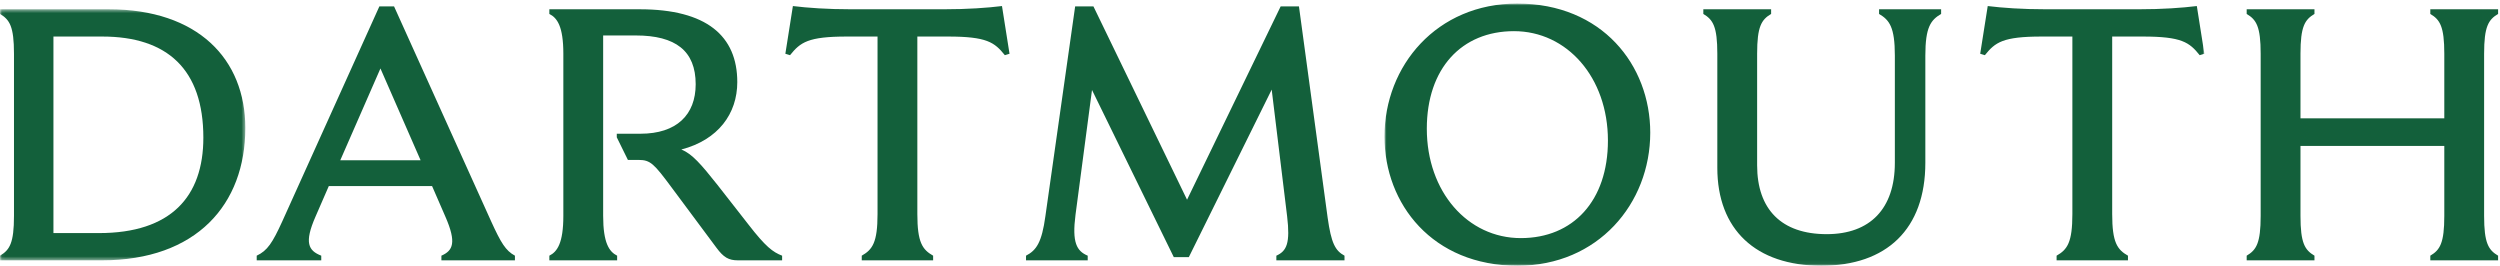<svg xmlns="http://www.w3.org/2000/svg" xmlns:xlink="http://www.w3.org/1999/xlink" width="668" height="71" viewBox="0 0 668 71">
  <defs>
    <polygon id="dartmouth_wordmark_green-a" points=".06 .48 65.549 .48 65.549 67.562 .06 67.562"/>
    <polygon id="dartmouth_wordmark_green-c" points=".935 .947 220.005 .947 220.005 70.94 .935 70.94"/>
  </defs>
  <g fill="none" fill-rule="evenodd">
    <g transform="translate(0 2)">
      <mask id="dartmouth_wordmark_green-b" fill="#fff">
        <use xlink:href="#dartmouth_wordmark_green-a"/>
      </mask>
      <path fill="#13603B" d="M26.45,60.279 L14.279,60.279 L14.279,7.763 L27.312,7.763 C44.753,7.763 54.337,16.58 54.337,34.788 C54.337,50.6 45.616,60.279 26.45,60.279 Z M29.037,0.48 L0,0.48 L0,1.726 C2.587,3.259 3.737,5.08 3.737,12.363 L3.737,55.679 C3.737,62.962 2.587,64.784 0,66.317 L0,67.562 L27.216,67.562 C52.516,67.562 65.549,52.613 65.549,32.2 C65.549,13.8 52.899,0.48 29.037,0.48 Z" mask="url(#dartmouth_wordmark_green-b)"/>
    </g>
    <path fill="#13603B" d="M249.331 68.317C246.456 66.688 245.114 64.771 245.114 57.201L245.114 9.763 253.26 9.763C263.706 9.763 265.718 11.296 268.497 14.746L269.743 14.363 267.73 1.617C263.802 2.097 258.626 2.48 252.11 2.48L227.481 2.48C220.965 2.48 215.79 2.097 211.86 1.617L209.848 14.363 211.094 14.746C213.873 11.296 215.886 9.763 226.331 9.763L234.477 9.763 234.477 57.201C234.477 64.771 233.135 66.688 230.26 68.317L230.26 69.562 249.331 69.562 249.331 68.317zM290.634 68.317C287.664 67.071 286.418 64.771 287.376 57.392L291.785 24.042 313.634 68.7 317.659 68.7 339.796 23.946 343.917 57.775C344.78 64.962 343.822 67.071 341.042 68.317L341.042 69.562 359.25 69.562 359.25 68.317C356.758 66.975 355.705 64.962 354.746 58.159L347.08 1.713 342.192 1.713 317.18 53.367 292.168 1.713 287.28 1.713 279.326 57.775C278.368 64.771 276.931 66.879 274.151 68.317L274.151 69.562 290.634 69.562 290.634 68.317zM164.899 68.317C162.791 67.262 161.162 64.962 161.162 57.679L161.162 9.476 169.883 9.476C180.52 9.476 185.887 13.596 185.887 22.509 185.887 30.654 180.808 35.733 171.128 35.733L164.804 35.733 164.804 36.692 167.774 42.73 170.649 42.73C173.812 42.73 174.77 43.784 179.466 50.108L191.445 66.208C193.362 68.795 194.703 69.562 197.195 69.562L208.982 69.562 208.982 68.317C206.491 67.358 204.574 65.921 199.974 59.979L191.732 49.438C187.324 43.879 184.929 41.1 182.054 39.95 191.924 37.363 197.003 30.367 197.003 21.934 197.003 9.572 188.762 2.48 170.937 2.48L146.787 2.48 146.787 3.726C148.895 4.78 150.525 7.08 150.525 14.363L150.525 57.679C150.525 64.962 148.895 67.262 146.787 68.317L146.787 69.562 164.899 69.562 164.899 68.317M90.919 42.826L101.653 18.292 112.386 42.826 90.919 42.826zM131.265 59.212L105.294 1.713 101.365 1.713 75.395 59.212C72.807 64.867 71.466 66.975 68.591 68.317L68.591 69.562 85.84 69.562 85.84 68.317C82.391 66.975 81.241 64.867 84.307 57.871L87.853 49.725 115.453 49.725 118.998 57.871C122.065 64.867 121.011 66.975 117.944 68.317L117.944 69.562 137.59 69.562 137.59 68.317C135.098 66.975 133.852 64.867 131.265 59.212zM618.425 3.726L618.425 2.48 600.313 2.48 600.313 3.726C602.901 5.259 604.051 7.08 604.051 14.363L604.051 57.679C604.051 64.962 602.901 66.784 600.313 68.317L600.313 69.562 618.425 69.562 618.425 68.317C615.838 66.784 614.688 64.962 614.688 57.679L614.688 38.992 653.117 38.992 653.117 57.679C653.117 64.962 651.967 66.784 649.379 68.317L649.379 69.562 667.492 69.562 667.492 68.317C664.904 66.784 663.754 64.962 663.754 57.679L663.754 14.363C663.754 7.08 664.904 5.259 667.492 3.726L667.492 2.48 649.379 2.48 649.379 3.726C651.967 5.259 653.117 7.08 653.117 14.363L653.117 31.613 614.688 31.613 614.688 14.363C614.688 7.08 615.838 5.259 618.425 3.726"/>
    <g transform="translate(369)">
      <mask id="dartmouth_wordmark_green-d" fill="#fff">
        <use xlink:href="#dartmouth_wordmark_green-c"/>
      </mask>
      <path fill="#13603B" d="M199.593 68.317C196.718 66.688 195.376 64.771 195.376 57.201L195.376 9.763 203.522 9.763C213.968 9.763 215.98 11.296 218.759 14.746L220.005 14.363 217.993 1.617C214.064 2.097 208.889 2.48 202.372 2.48L177.744 2.48C171.227 2.48 166.052 2.097 162.122 1.617L160.11 14.363 161.356 14.746C164.135 11.296 166.148 9.763 176.593 9.763L184.739 9.763 184.739 57.201C184.739 64.771 183.397 66.688 180.522 68.317L180.522 69.562 199.593 69.562 199.593 68.317M133.088 3.726C135.867 5.355 137.304 7.271 137.304 14.842L137.304 43.496C137.304 55.762 130.692 62.567 119.096 62.567 107.021 62.567 100.505 55.955 100.505 44.167L100.505 14.363C100.505 7.08 101.655 5.259 104.243 3.726L104.243 2.48 86.13 2.48 86.13 3.726C88.717 5.259 89.868 7.08 89.868 14.363L89.868 44.837C89.868 61.321 100.122 71 117.659 71 135.1 71 145.451 61.225 145.451 43.496L145.451 14.842C145.451 7.271 146.888 5.355 149.666 3.726L149.666 2.48 133.088 2.48 133.088 3.726M37.352 63.621C23.168 63.621 12.244 51.258 12.244 34.392 12.244 18.292 21.54 8.326 35.531 8.326 49.714 8.326 60.639 20.688 60.639 37.554 60.639 53.655 51.343 63.621 37.352 63.621zM36.393.947C14.926.947.935 17.526.935 36.5.935 54.517 13.777 71 36.489 71 57.956 71 71.947 54.42 71.947 35.446 71.947 17.43 59.105.947 36.393.947z" mask="url(#dartmouth_wordmark_green-d)"/>
    </g>
  </g>
</svg>
